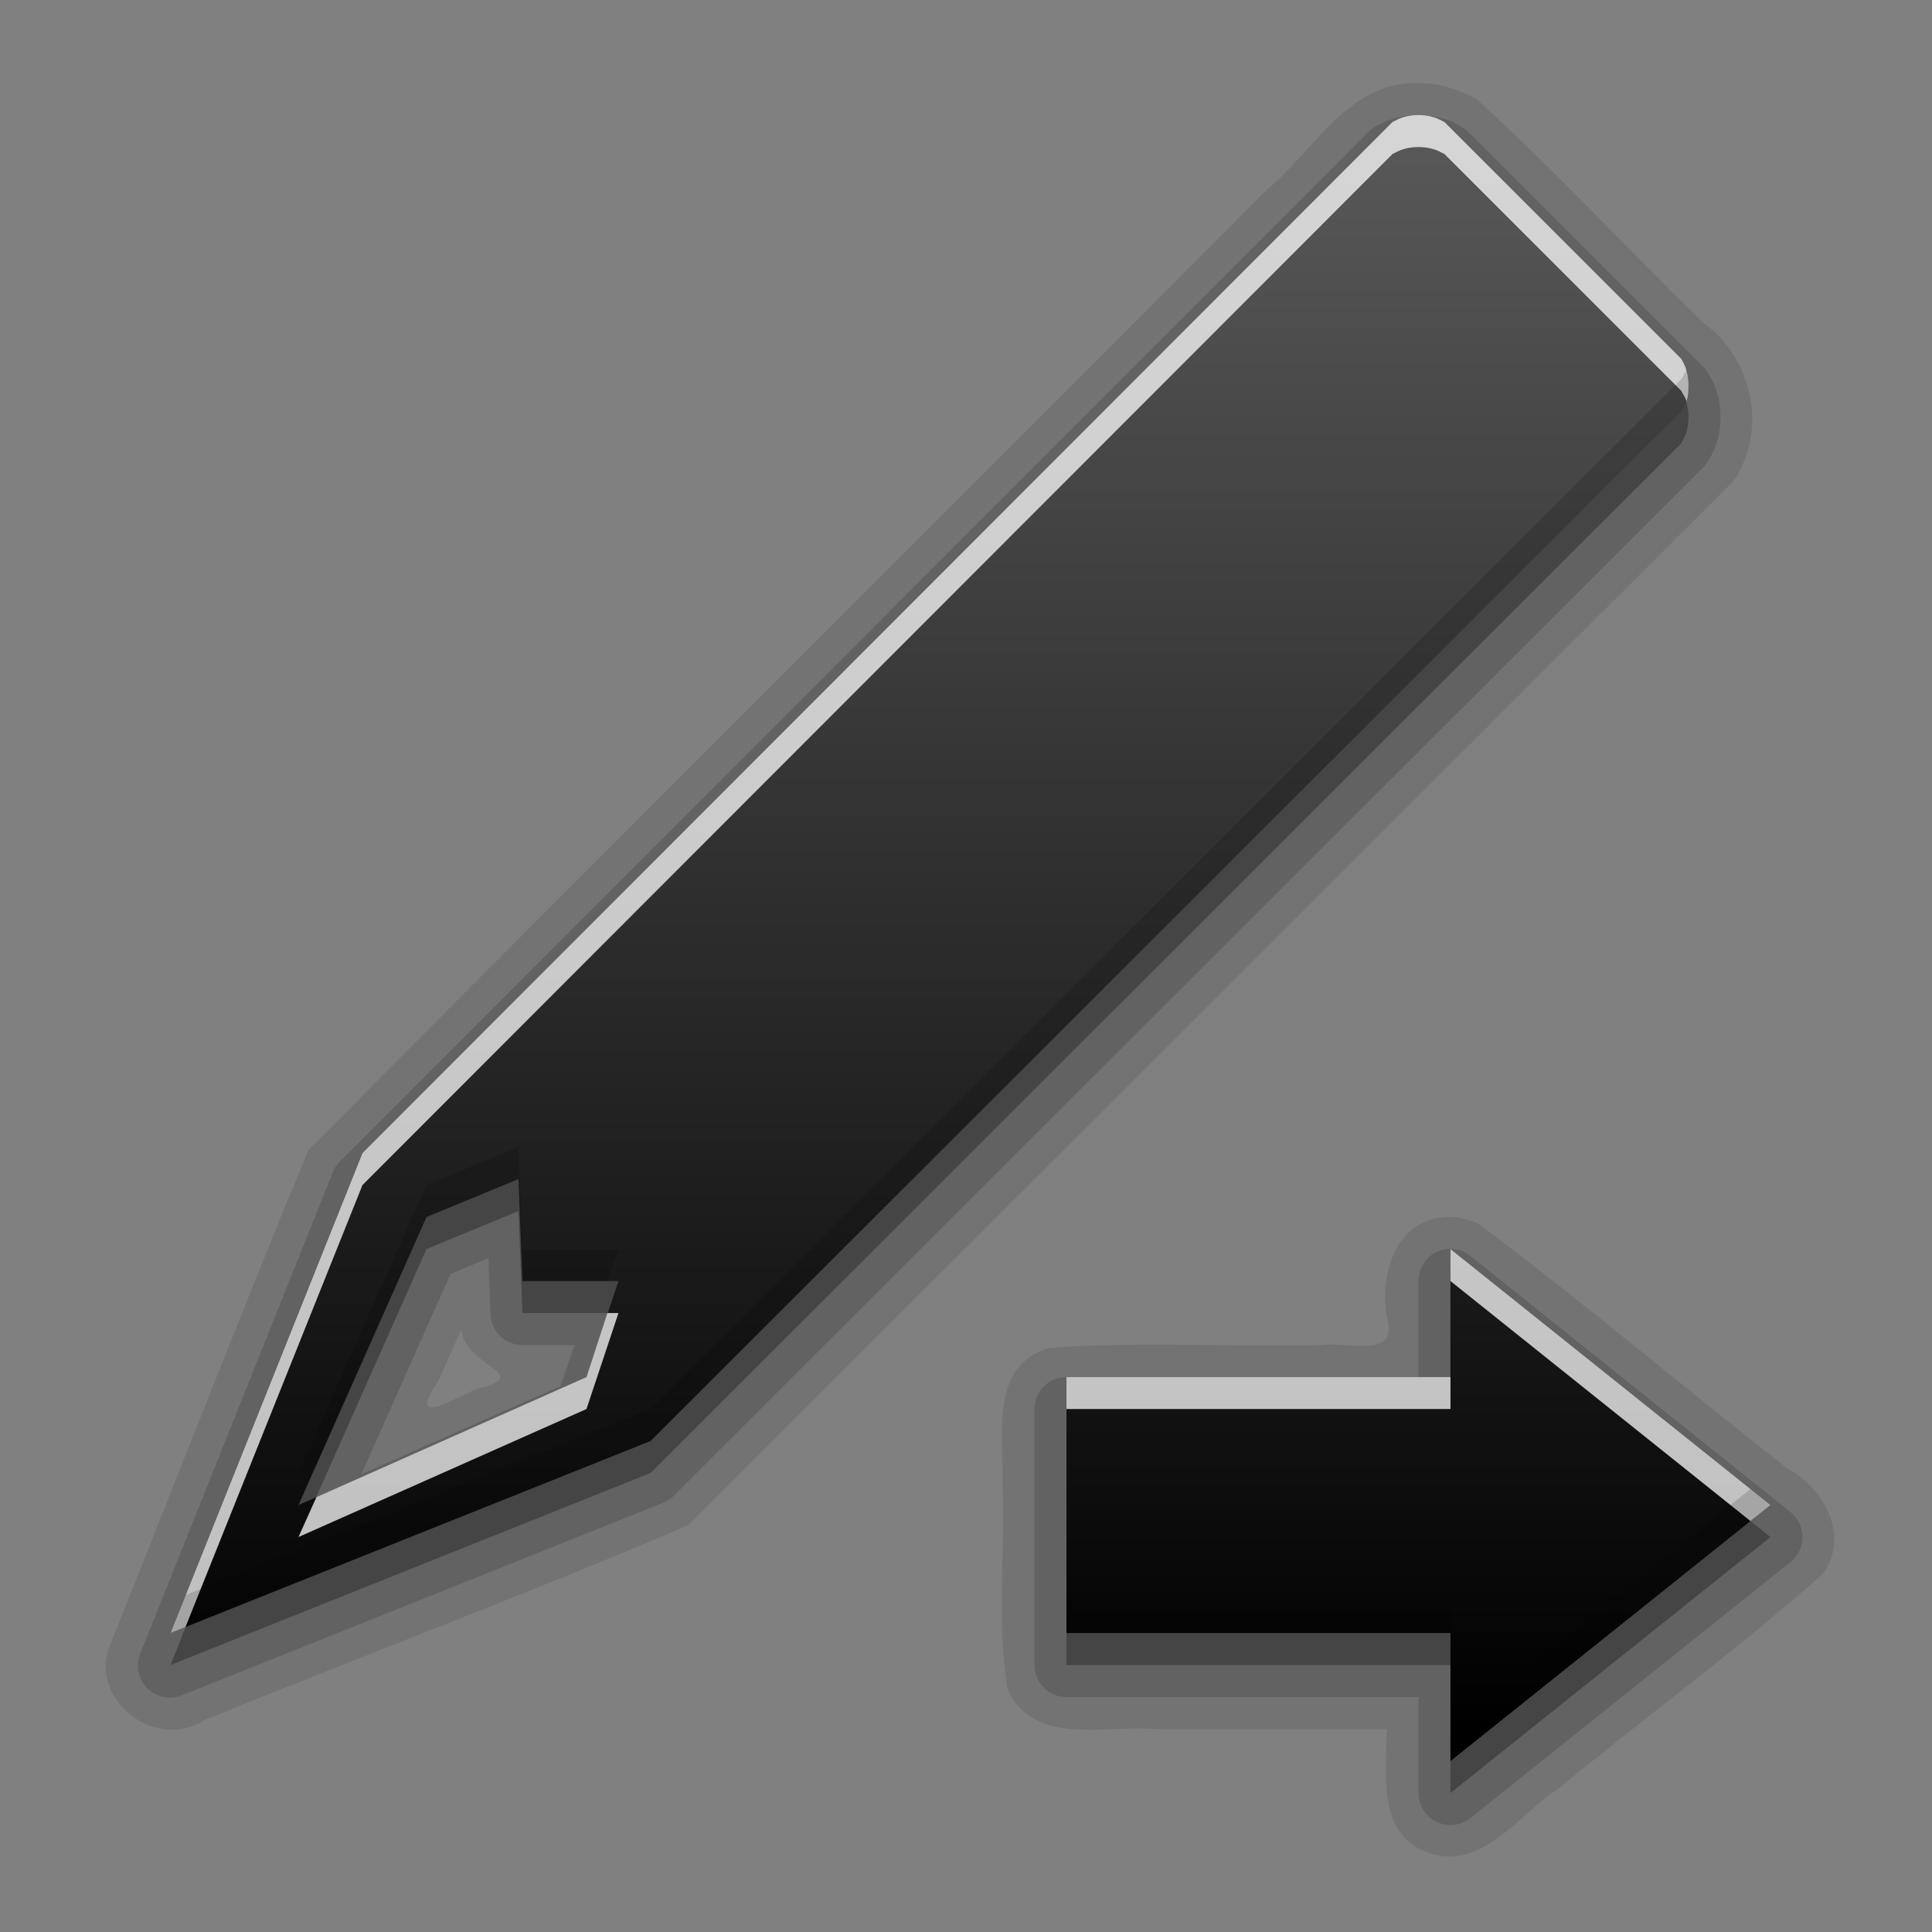 <?xml version="1.0" encoding="UTF-8" standalone="no"?>
<!-- Created with Inkscape (http://www.inkscape.org/) -->

<svg
   xmlns:dc="http://purl.org/dc/elements/1.1/"
   xmlns:cc="http://creativecommons.org/ns#"
   xmlns:rdf="http://www.w3.org/1999/02/22-rdf-syntax-ns#"
   xmlns:svg="http://www.w3.org/2000/svg"
   xmlns="http://www.w3.org/2000/svg"
   xmlns:xlink="http://www.w3.org/1999/xlink"
   xmlns:sodipodi="http://sodipodi.sourceforge.net/DTD/sodipodi-0.dtd"
   xmlns:inkscape="http://www.inkscape.org/namespaces/inkscape"
   version="1.0"
   width="256"
   height="256"
   id="svg2408"
   inkscape:version="0.48.3.1 r9886"
   sodipodi:docname="format-text-direction-ltr.svg">
  <rect width="100%" height="100%" fill="#808080" stroke="none"/>
  <sodipodi:namedview
     pagecolor="#ffffff"
     bordercolor="#666666"
     borderopacity="1"
     objecttolerance="10"
     gridtolerance="10"
     guidetolerance="10"
     inkscape:pageopacity="0"
     inkscape:pageshadow="2"
     inkscape:window-width="1024"
     inkscape:window-height="572"
     id="namedview3824"
     showgrid="false"
     inkscape:zoom="1.6367188"
     inkscape:cx="117.30788"
     inkscape:cy="128"
     inkscape:window-x="0"
     inkscape:window-y="28"
     inkscape:window-maximized="1"
     inkscape:current-layer="svg2408" />
  <defs
     id="defs2410">
    <linearGradient
       id="linearGradient3637">
      <stop
         id="stop3639"
         style="stop-color:#5a5a5a;stop-opacity:1;"
         offset="0" />
      <stop
         id="stop3641"
         style="stop-color:#000000;stop-opacity:1;"
         offset="1" />
    </linearGradient>
    <linearGradient
       x1="45.448"
       y1="92.54"
       x2="45.448"
       y2="7.017"
       id="ButtonShadow"
       gradientUnits="userSpaceOnUse"
       gradientTransform="scale(1.006,0.994)">
      <stop
         id="stop3750"
         style="stop-color:#000000;stop-opacity:1"
         offset="0" />
      <stop
         id="stop3752"
         style="stop-color:#000000;stop-opacity:0.588"
         offset="1" />
    </linearGradient>
    <linearGradient
       id="linearGradient3737">
      <stop
         id="stop3739"
         style="stop-color:#ffffff;stop-opacity:1"
         offset="0" />
      <stop
         id="stop3741"
         style="stop-color:#ffffff;stop-opacity:0"
         offset="1" />
    </linearGradient>
    <linearGradient
       id="linearGradient3700">
      <stop
         id="stop3702"
         style="stop-color:#2276c5;stop-opacity:1"
         offset="0" />
      <stop
         id="stop3704"
         style="stop-color:#68baf4;stop-opacity:1"
         offset="1" />
    </linearGradient>
    <filter
       color-interpolation-filters="sRGB"
       id="filter3174">
      <feGaussianBlur
         id="feGaussianBlur3176"
         stdDeviation="1.71" />
    </filter>
    <linearGradient
       x1="36.357"
       y1="6"
       x2="36.357"
       y2="63.893"
       id="linearGradient3188"
       xlink:href="#linearGradient3737"
       gradientUnits="userSpaceOnUse" />
    <filter
       x="-0.192"
       y="-0.192"
       width="1.384"
       height="1.384"
       color-interpolation-filters="sRGB"
       id="filter3794">
      <feGaussianBlur
         id="feGaussianBlur3796"
         stdDeviation="5.28" />
    </filter>
    <linearGradient
       x1="48"
       y1="20.221"
       x2="48"
       y2="138.661"
       id="linearGradient3613"
       xlink:href="#linearGradient3737"
       gradientUnits="userSpaceOnUse" />
    <radialGradient
       cx="48"
       cy="90.172"
       r="42"
       fx="48"
       fy="90.172"
       id="radialGradient3619"
       xlink:href="#linearGradient3737"
       gradientUnits="userSpaceOnUse"
       gradientTransform="matrix(1.157,0,0,0.996,-7.551,0.197)" />
    <clipPath
       id="clipPath3613">
      <rect
         width="84"
         height="84"
         rx="6"
         ry="6"
         x="6"
         y="6"
         id="rect3615"
         style="fill:#ffffff;fill-opacity:1;fill-rule:nonzero;stroke:none" />
    </clipPath>
    <linearGradient
       x1="48"
       y1="90"
       x2="48"
       y2="5.988"
       id="linearGradient2843"
       xlink:href="#linearGradient3700"
       gradientUnits="userSpaceOnUse"
       gradientTransform="translate(0,100)" />
    <clipPath
       id="clipPath3625">
      <path
         d="M 0,0 0,96 96,96 96,0 0,0 z m 12,6 72,0 c 3.324,0 6,2.676 6,6 l 0,72 c 0,3.324 -2.676,6 -6,6 L 12,90 C 8.676,90 6,87.324 6,84 L 6,12 C 6,8.676 8.676,6 12,6 z"
         inkscape:connector-curvature="0"
         id="path3627"
         style="fill:#ffffff;fill-opacity:1;stroke:none" />
    </clipPath>
    <linearGradient
       x1="44.512"
       y1="6"
       x2="44.512"
       y2="90.015"
       id="linearGradient3643"
       xlink:href="#linearGradient3637"
       gradientUnits="userSpaceOnUse" />
    <clipPath
       id="clipPath3649">
      <rect
         width="76"
         height="76"
         rx="4"
         ry="4"
         x="10"
         y="10"
         id="rect3651"
         style="fill:#ffffff;fill-opacity:1;fill-rule:nonzero;stroke:none" />
    </clipPath>
    <filter
       color-interpolation-filters="sRGB"
       id="filter3657">
      <feGaussianBlur
         id="feGaussianBlur3659"
         stdDeviation="1.14" />
    </filter>
    <linearGradient
       inkscape:collect="always"
       xlink:href="#linearGradient3637"
       id="linearGradient6661"
       gradientUnits="userSpaceOnUse"
       gradientTransform="matrix(-12.701,0,0,12.701,264.773,-13.473)"
       x1="10.71"
       y1="1.996"
       x2="10.71"
       y2="18.974" />
  </defs>
  <g
     id="layer2"
     style="display:none"
     transform="translate(0,160)">
    <rect
       width="86"
       height="85"
       rx="6"
       ry="6"
       x="5"
       y="7"
       clip-path="url(#clipPath3625)"
       id="rect3745"
       style="opacity:0.9;fill:url(#ButtonShadow);fill-opacity:1;fill-rule:nonzero;stroke:none;filter:url(#filter3174)" />
  </g>
  <g
     id="layer1"
     style="display:none"
     transform="translate(0,160)">
    <rect
       width="84"
       height="84"
       rx="6"
       ry="6"
       x="6"
       y="6"
       id="rect2419"
       style="opacity:0.8;fill:#000000;fill-opacity:1;fill-rule:nonzero;stroke:none" />
    <path
       d="m 14,10 c -2.216,0 -4,1.784 -4,4 l 0,68 c 0,2.216 1.784,4 4,4 l 68,0 c 2.216,0 4,-1.784 4,-4 l 0,-68 c 0,-2.216 -1.784,-4 -4,-4 l -68,0 z m 0,3.062 68,0 c 0.579,0 0.938,0.359 0.938,0.938 l 0,68 c 0,0.579 -0.359,0.938 -0.938,0.938 l -68,0 c -0.579,0 -0.938,-0.359 -0.938,-0.938 l 0,-68 c 0,-0.579 0.359,-0.938 0.938,-0.938 z"
       inkscape:connector-curvature="0"
       id="rect3726"
       style="opacity:0.08;fill:#000000;fill-opacity:1;fill-rule:nonzero;stroke:none" />
    <path
       d="M 12,6 C 8.676,6 6,8.676 6,12 l 0,72 c 0,3.324 2.676,6 6,6 l 72,0 c 3.324,0 6,-2.676 6,-6 L 90,12 C 90,8.676 87.324,6 84,6 L 12,6 z m 2,4 68,0 c 2.216,0 4,1.784 4,4 l 0,68 c 0,2.216 -1.784,4 -4,4 l -68,0 c -2.216,0 -4,-1.784 -4,-4 l 0,-68 c 0,-2.216 1.784,-4 4,-4 z"
       inkscape:connector-curvature="0"
       id="rect3629"
       style="fill:url(#linearGradient3643);fill-opacity:1;fill-rule:nonzero;stroke:none" />
    <path
       d="M 12,6 C 8.676,6 6,8.676 6,12 l 0,2 0,68 0,2 c 0,0.335 0.041,0.651 0.094,0.969 0.049,0.296 0.097,0.597 0.188,0.875 0.01,0.03 0.021,0.064 0.031,0.094 0.099,0.288 0.235,0.547 0.375,0.812 0.145,0.274 0.316,0.536 0.5,0.781 0.184,0.246 0.374,0.473 0.594,0.688 0.44,0.428 0.943,0.815 1.5,1.094 0.279,0.14 0.573,0.247 0.875,0.344 -0.256,-0.1 -0.487,-0.236 -0.719,-0.375 -0.007,-0.004 -0.024,0.004 -0.031,0 -0.032,-0.019 -0.062,-0.043 -0.094,-0.062 -0.12,-0.077 -0.231,-0.164 -0.344,-0.25 -0.106,-0.081 -0.213,-0.161 -0.312,-0.25 C 8.478,88.557 8.309,88.373 8.156,88.188 8.049,88.057 7.938,87.922 7.844,87.781 7.819,87.743 7.805,87.695 7.781,87.656 7.716,87.553 7.651,87.452 7.594,87.344 7.493,87.149 7.388,86.928 7.312,86.719 7.305,86.697 7.289,86.678 7.281,86.656 7.249,86.564 7.245,86.469 7.219,86.375 7.188,86.268 7.148,86.172 7.125,86.062 7.052,85.721 7,85.364 7,85 L 7,83 7,15 7,13 C 7,10.218 9.218,8 12,8 l 2,0 68,0 2,0 c 2.782,0 5,2.218 5,5 l 0,2 0,68 0,2 c 0,0.364 -0.052,0.721 -0.125,1.062 -0.044,0.207 -0.088,0.398 -0.156,0.594 -0.008,0.022 -0.023,0.041 -0.031,0.062 -0.063,0.174 -0.138,0.367 -0.219,0.531 -0.042,0.083 -0.079,0.17 -0.125,0.25 -0.055,0.097 -0.127,0.188 -0.188,0.281 -0.094,0.141 -0.205,0.276 -0.312,0.406 -0.143,0.174 -0.303,0.347 -0.469,0.5 -0.011,0.01 -0.02,0.021 -0.031,0.031 -0.138,0.126 -0.285,0.234 -0.438,0.344 -0.103,0.073 -0.204,0.153 -0.312,0.219 -0.007,0.004 -0.024,-0.004 -0.031,0 -0.232,0.139 -0.463,0.275 -0.719,0.375 0.302,-0.097 0.596,-0.204 0.875,-0.344 0.557,-0.279 1.06,-0.666 1.5,-1.094 0.22,-0.214 0.409,-0.442 0.594,-0.688 0.184,-0.246 0.355,-0.508 0.5,-0.781 0.14,-0.265 0.276,-0.525 0.375,-0.812 0.01,-0.031 0.021,-0.063 0.031,-0.094 0.09,-0.278 0.139,-0.579 0.188,-0.875 C 89.959,84.651 90,84.335 90,84 l 0,-2 0,-68 0,-2 C 90,8.676 87.324,6 84,6 L 12,6 z"
       inkscape:connector-curvature="0"
       id="rect3728"
       style="fill:url(#linearGradient3188);fill-opacity:1;fill-rule:nonzero;stroke:none" />
    <path
       d="M 12,90 C 8.676,90 6,87.324 6,84 L 6,82 6,14 6,12 c 0,-0.335 0.041,-0.651 0.094,-0.969 0.049,-0.296 0.097,-0.597 0.188,-0.875 C 6.291,10.126 6.302,10.093 6.312,10.062 6.411,9.775 6.547,9.515 6.688,9.25 6.832,8.976 7.003,8.714 7.188,8.469 7.372,8.223 7.561,7.995 7.781,7.781 8.221,7.353 8.724,6.967 9.281,6.688 9.56,6.548 9.855,6.441 10.156,6.344 9.9,6.444 9.67,6.58 9.438,6.719 c -0.007,0.004 -0.024,-0.004 -0.031,0 -0.032,0.019 -0.062,0.043 -0.094,0.062 -0.12,0.077 -0.231,0.164 -0.344,0.25 -0.106,0.081 -0.213,0.161 -0.312,0.25 C 8.478,7.443 8.309,7.627 8.156,7.812 8.049,7.943 7.938,8.078 7.844,8.219 7.819,8.257 7.805,8.305 7.781,8.344 7.716,8.447 7.651,8.548 7.594,8.656 7.493,8.851 7.388,9.072 7.312,9.281 7.305,9.303 7.289,9.322 7.281,9.344 7.249,9.436 7.245,9.531 7.219,9.625 7.188,9.732 7.148,9.828 7.125,9.938 7.052,10.279 7,10.636 7,11 l 0,2 0,68 0,2 c 0,2.782 2.218,5 5,5 l 2,0 68,0 2,0 c 2.782,0 5,-2.218 5,-5 l 0,-2 0,-68 0,-2 C 89,10.636 88.948,10.279 88.875,9.938 88.831,9.731 88.787,9.54 88.719,9.344 88.711,9.322 88.695,9.303 88.688,9.281 88.625,9.108 88.549,8.914 88.469,8.75 88.427,8.667 88.39,8.58 88.344,8.5 88.289,8.403 88.217,8.312 88.156,8.219 88.062,8.078 87.951,7.943 87.844,7.812 87.701,7.638 87.541,7.466 87.375,7.312 87.364,7.302 87.355,7.291 87.344,7.281 87.205,7.156 87.059,7.047 86.906,6.938 86.804,6.864 86.702,6.784 86.594,6.719 c -0.007,-0.004 -0.024,0.004 -0.031,0 -0.232,-0.139 -0.463,-0.275 -0.719,-0.375 0.302,0.097 0.596,0.204 0.875,0.344 0.557,0.279 1.06,0.666 1.5,1.094 0.22,0.214 0.409,0.442 0.594,0.688 0.184,0.246 0.355,0.508 0.5,0.781 0.14,0.265 0.276,0.525 0.375,0.812 0.01,0.031 0.021,0.063 0.031,0.094 0.09,0.278 0.139,0.579 0.188,0.875 C 89.959,11.349 90,11.665 90,12 l 0,2 0,68 0,2 c 0,3.324 -2.676,6 -6,6 l -72,0 z"
       inkscape:connector-curvature="0"
       id="path3615"
       style="opacity:0.6;fill:url(#radialGradient3619);fill-opacity:1;fill-rule:nonzero;stroke:none" />
    <rect
       width="84"
       height="84"
       rx="6"
       ry="6"
       x="6"
       y="106"
       id="rect2841"
       style="fill:url(#linearGradient2843);fill-opacity:1;fill-rule:nonzero;stroke:none" />
    <rect
       width="76"
       height="76"
       rx="4"
       ry="4"
       x="10"
       y="110"
       id="rect3634"
       style="fill:#ff0000;fill-opacity:1;fill-rule:nonzero;stroke:none" />
    <path
       d="m 14,9 c -2.753,0 -5,2.247 -5,5 l 0,68 c 0,2.753 2.247,5 5,5 l 68,0 c 2.753,0 5,-2.247 5,-5 L 87,14 C 87,11.247 84.753,9 82,9 L 14,9 z m 0,2 68,0 c 1.679,0 3,1.321 3,3 l 0,68 c 0,1.679 -1.321,3 -3,3 l -68,0 c -1.679,0 -3,-1.321 -3,-3 l 0,-68 c 0,-1.679 1.321,-3 3,-3 z"
       inkscape:connector-curvature="0"
       transform="translate(-110,0)"
       clip-path="url(#clipPath3649)"
       id="rect3647"
       style="font-size:medium;font-style:normal;font-variant:normal;font-weight:normal;font-stretch:normal;text-indent:0;text-align:start;text-decoration:none;line-height:normal;letter-spacing:normal;word-spacing:normal;text-transform:none;direction:ltr;block-progression:tb;writing-mode:lr-tb;text-anchor:start;color:#000000;fill:#000000;fill-opacity:1;stroke:none;stroke-width:2;marker:none;visibility:visible;display:inline;overflow:visible;filter:url(#filter3657);enable-background:accumulate;font-family:Abandoned Bitplane;-inkscape-font-specification:Abandoned Bitplane" />
    <path
       d="m 14.089,10 c -2.216,0 -4,1.784 -4,4 l 0,68 c 0,2.216 1.784,4 4,4 l 68,0 c 2.216,0 4,-1.784 4,-4 l 0,-68 c 0,-2.216 -1.784,-4 -4,-4 l -68,0 z m 0,2 68,0 c 1.14,0 2,0.86 2,2 l 0,68 c 0,1.14 -0.86,2 -2,2 l -68,0 c -1.14,0 -2,-0.86 -2,-2 l 0,-68 c 0,-1.14 0.86,-2 2,-2 z"
       inkscape:connector-curvature="0"
       id="path3709"
       style="opacity:0.16;fill:#000000;fill-opacity:1;fill-rule:nonzero;stroke:none" />
    <path
       d="m 14,10 c -2.216,0 -4,1.784 -4,4 l 0,68 c 0,2.216 1.784,4 4,4 l 68,0 c 2.216,0 4,-1.784 4,-4 l 0,-68 c 0,-2.216 -1.784,-4 -4,-4 l -68,0 z m 0,1 68,0 c 1.674,0 3,1.326 3,3 l 0,68 c 0,1.674 -1.326,3 -3,3 l -68,0 c -1.674,0 -3,-1.326 -3,-3 l 0,-68 c 0,-1.674 1.326,-3 3,-3 z"
       inkscape:connector-curvature="0"
       id="path3707"
       style="opacity:0.36;fill:#000000;fill-opacity:1;fill-rule:nonzero;stroke:none" />
  </g>
  <g
     id="layer5"
     style="display:none"
     transform="translate(0,160)">
    <rect
       width="66"
       height="66"
       rx="12"
       ry="12"
       x="15"
       y="15"
       clip-path="url(#clipPath3613)"
       id="rect3171"
       style="opacity:0.1;fill:url(#linearGradient3613);fill-opacity:1;fill-rule:nonzero;stroke:#ffffff;stroke-width:0.5;stroke-linecap:round;stroke-linejoin:miter;stroke-miterlimit:4;stroke-opacity:1;stroke-dasharray:none;stroke-dashoffset:0;filter:url(#filter3794)" />
  </g>
  <g
     id="g6653"
     transform="translate(0.089,1.625)">
    <path
       d="M 187.866,9.379 C 178.523,9.151 174.148,18.254 167.789,23.503 125.491,65.932 82.907,108.291 40.786,150.762 c -9.025,21.736 -17.683,44.125 -26.501,66.12 -2.292,7.066 6.467,13.47 12.615,9.452 21.368,-8.703 43.083,-16.817 64.238,-25.882 46.087,-46.044 92.324,-92.233 138.467,-138.335 4.702,-6.857 2.427,-16.467 -4.176,-21.137 -10.017,-9.738 -19.598,-20.146 -29.878,-29.48 -2.334,-1.228 -4.964,-2.184 -7.685,-2.12 z M 191.443,159.64 c -6.613,0.371 -8.659,7.536 -7.818,13.074 1.809,5.948 -4.917,3.362 -8.532,3.886 -12.075,0.252 -24.234,-0.513 -36.255,0.397 -7.874,2.395 -5.888,11.643 -6.095,17.927 0.378,9.066 -0.795,18.315 0.663,27.257 3.479,7.721 12.978,4.7 19.631,5.3 10.196,0 20.392,0 30.588,0 0.083,5.693 -1.397,13.691 5.3,16.298 7.27,2.824 12.281,-5.126 17.705,-8.572 11.506,-9.506 23.671,-18.335 34.767,-28.264 3.728,-4.966 0.248,-11.382 -4.665,-13.988 -13.727,-10.766 -27.113,-22.12 -41.049,-32.521 -1.376,-0.49 -2.771,-0.905 -4.24,-0.795 z m -130.384,14.841 c 0.205,5.062 10.147,6.036 1.899,7.966 -3.705,1.673 -9.076,5.012 -4.931,-1.164 1.011,-2.267 2.021,-4.535 3.032,-6.802 z"
       inkscape:connector-curvature="0"
       id="path3905"
       style="opacity:0.1;fill:#000000;fill-opacity:1;stroke:none;display:inline" />
    <path
       d="m 187.866,13.62 c -1.684,0 -3.442,0.34 -5.035,1.193 -0.089,0.047 -0.177,0.082 -0.265,0.132 a 4.239,4.239 0 0 0 -1.193,0.795 L 44.893,152.352 a 4.239,4.239 0 0 0 -0.928,1.458 l -25.441,63.602 a 4.239,4.239 0 0 0 5.565,5.565 l 63.602,-25.441 a 4.239,4.239 0 0 0 1.458,-0.928 L 225.762,60.129 a 4.239,4.239 0 0 0 0.53,-0.795 c 0.485,-0.75 0.54,-0.874 0.265,-0.397 0.959,-1.662 1.325,-3.522 1.325,-5.3 0,-1.778 -0.366,-3.638 -1.325,-5.3 0.275,0.477 0.22,0.353 -0.265,-0.397 a 4.239,4.239 0 0 0 -0.53,-0.795 L 194.358,15.74 a 4.239,4.239 0 0 0 -0.795,-0.53 c -0.75,-0.486 -0.874,-0.54 -0.398,-0.265 -1.662,-0.959 -3.522,-1.325 -5.3,-1.325 z m 3.71,150.26 a 4.239,4.239 0 0 0 -3.71,4.24 l 0,12.72 -46.642,0 a 4.239,4.239 0 0 0 -4.24,4.24 l 0,33.921 a 4.239,4.239 0 0 0 4.24,4.24 l 46.642,0 0,12.72 a 4.239,4.239 0 0 0 6.89,3.313 l 42.401,-33.921 a 4.239,4.239 0 0 0 0,-6.625 L 194.756,164.807 a 4.239,4.239 0 0 0 -3.18,-0.928 z m -126.939,1.193 0.265,7.42 a 4.239,4.239 0 0 0 4.24,4.108 l 6.89,0 -1.855,5.433 -26.368,11.66 11.793,-26.501 5.035,-2.12 z"
       id="path3901"
       style="opacity:0.15;fill:#000000;fill-opacity:1;stroke:none;display:inline"
       inkscape:connector-curvature="0" />
    <path
       d="m 187.866,17.86 c -1.161,0 -2.241,0.254 -3.18,0.795 L 184.421,18.787 47.941,155.399 22.5,219.002 86.102,193.561 222.714,57.081 c 0.053,-0.083 0.083,-0.18 0.133,-0.265 0.542,-0.939 0.795,-2.019 0.795,-3.18 0,-1.161 -0.253,-2.241 -0.795,-3.18 -0.049,-0.085 -0.079,-0.182 -0.133,-0.265 L 191.311,18.787 c -0.083,-0.053 -0.18,-0.083 -0.265,-0.132 -0.939,-0.542 -2.019,-0.795 -3.18,-0.795 z M 68.612,158.845 l 0.53,13.515 12.72,0 -4.24,12.72 -38.161,16.961 16.961,-38.161 12.19,-5.035 z m 123.494,9.275 0,16.961 -50.882,0 0,33.921 50.882,0 0,16.961 42.401,-33.921 -42.401,-33.921 z"
       inkscape:connector-curvature="0"
       id="path3895"
       style="opacity:0.3;fill:#000000;fill-opacity:1;stroke:none;display:inline" />
    <path
       d="m 187.866,13.62 c -1.161,0 -2.241,0.254 -3.18,0.795 L 184.421,14.547 47.941,151.159 22.5,214.761 86.102,189.321 222.714,52.841 c 0.053,-0.083 0.083,-0.18 0.133,-0.265 0.542,-0.939 0.795,-2.019 0.795,-3.18 0,-1.161 -0.253,-2.241 -0.795,-3.18 -0.049,-0.085 -0.079,-0.182 -0.133,-0.265 L 191.311,14.547 c -0.083,-0.053 -0.18,-0.083 -0.265,-0.132 -0.939,-0.542 -2.019,-0.795 -3.18,-0.795 z M 68.612,154.604 l 0.53,13.515 12.72,0 -4.24,12.72 -38.161,16.961 16.961,-38.161 12.19,-5.035 z m 123.494,9.275 0,16.961 -50.882,0 0,33.921 50.882,0 0,16.961 42.401,-33.921 -42.401,-33.921 z"
       inkscape:connector-curvature="0"
       id="path3108"
       style="fill:url(#linearGradient6661);fill-opacity:1;stroke:none;display:inline" />
    <path
       d="m 187.866,13.62 c -1.161,0 -2.241,0.254 -3.18,0.795 l -0.265,0.132 -136.48,136.612 -25.441,63.602 1.988,-0.795 23.453,-58.567 136.48,-136.612 0.265,-0.133 c 0.939,-0.542 2.019,-0.795 3.18,-0.795 1.161,0 2.241,0.254 3.18,0.795 0.085,0.049 0.183,0.079 0.265,0.132 l 31.404,31.404 c 0.053,0.083 0.083,0.18 0.133,0.265 0.2,0.347 0.407,0.677 0.53,1.06 0.21,-0.652 0.265,-1.389 0.265,-2.12 0,-1.161 -0.253,-2.241 -0.795,-3.18 -0.049,-0.085 -0.079,-0.182 -0.133,-0.265 L 191.311,14.547 c -0.083,-0.053 -0.18,-0.083 -0.265,-0.132 -0.939,-0.542 -2.019,-0.795 -3.18,-0.795 z m 4.24,150.26 0,4.24 39.751,31.801 2.65,-2.12 -42.401,-33.921 z m -111.701,8.48 -2.783,8.48 -35.776,15.901 -2.385,5.3 38.161,-16.961 4.24,-12.72 -1.458,0 z m 60.82,8.48 0,4.24 50.882,0 0,-4.24 -50.882,0 z"
       inkscape:connector-curvature="0"
       id="path3109"
       style="opacity:0.75;fill:#ffffff;fill-opacity:1;stroke:none;display:inline" />
    <path
       d="m 223.377,47.276 c -0.123,0.383 -0.33,0.713 -0.53,1.06 -0.049,0.085 -0.079,0.182 -0.133,0.265 L 86.102,185.08 24.488,209.726 22.5,214.761 86.102,189.321 222.714,52.841 c 0.053,-0.083 0.083,-0.18 0.133,-0.265 0.542,-0.939 0.795,-2.019 0.795,-3.18 0,-0.731 -0.055,-1.468 -0.265,-2.12 z M 68.612,150.364 l -12.19,5.035 -16.961,38.161 2.385,-1.06 14.575,-32.861 12.19,-5.035 0.53,13.515 11.263,0 1.458,-4.24 -12.72,0 -0.53,-13.515 z m 163.245,45.317 -39.751,31.801 0,4.24 42.401,-33.921 -2.65,-2.12 z m -90.633,14.841 0,4.24 50.882,0 0,-4.24 -50.882,0 z"
       inkscape:connector-curvature="0"
       id="path3886"
       style="opacity:0.15;fill:#000000;fill-opacity:1;stroke:none;display:inline" />
  </g>
</svg>
